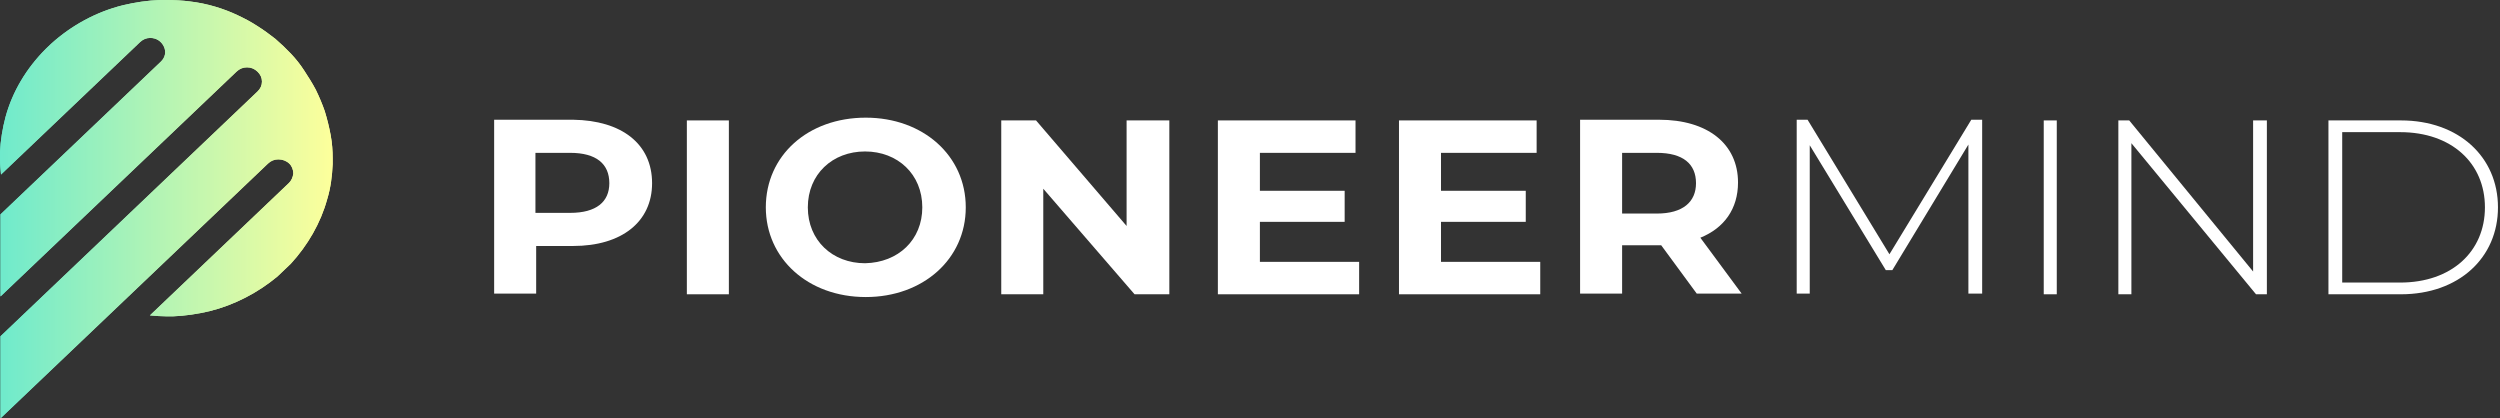 <svg width="251" height="42" viewBox="0 0 251 42" fill="none" xmlns="http://www.w3.org/2000/svg">
<rect x="0" y="0" width="251" height="42" fill="#333333" stroke="none"/>
<path d="M33.4 15.905C33.4 16.095 33.4 16.286 33.4 16.476C33.35 17.667 33.2 18.857 32.85 20C32.2 22.381 30.9 24.619 29.2 26.476L27.85 27.762C25.9 29.381 23.55 30.619 21.05 31.238C19.85 31.524 18.6 31.714 17.35 31.762C17.15 31.762 16.95 31.762 16.75 31.762C16.2 31.762 15.6 31.714 15.05 31.667L29 18.381C29.25 18.143 29.4 17.809 29.45 17.429C29.45 17.048 29.3 16.667 29.05 16.429C28.75 16.143 28.35 16 27.95 16C27.55 16 27.2 16.143 26.9 16.429L0.05 42V33.762L25.85 9.19C26.15 8.905 26.3 8.571 26.3 8.19C26.3 7.81 26.15 7.476 25.85 7.19C25.55 6.905 25.2 6.762 24.8 6.762C24.4 6.762 24.05 6.905 23.75 7.19L0.05 29.762V21.524L16.15 6.19C16.6 5.762 16.7 5.19 16.45 4.667C16.2 4.143 15.7 3.81 15.1 3.81H15.05C14.7 3.81 14.35 3.952 14.05 4.238L0.1 17.524C0.05 17 0 16.476 0 15.905C0 15.714 0 15.524 0 15.286C0.05 14.095 0.25 12.905 0.55 11.762C1.25 9.19 2.65 6.857 4.6 4.905L5.15 4.381C7.15 2.571 9.65 1.19 12.35 0.524C13.55 0.238 14.8 0.048 16.05 0C16.25 0 16.45 0 16.7 0C17.5 0 18.3 0.048 19.05 0.143C19.9 0.238 20.8 0.429 21.6 0.667C22.4 0.905 23.15 1.19 23.85 1.524C24.55 1.857 25.2 2.19 25.85 2.619C26.45 3 27.05 3.429 27.65 3.905C28.2 4.381 28.75 4.905 29.2 5.381C29.7 5.905 30.15 6.476 30.55 7.095C30.95 7.714 31.35 8.333 31.7 9C32.05 9.714 32.35 10.429 32.6 11.143C32.85 11.952 33.05 12.762 33.2 13.571C33.35 14.381 33.4 15.143 33.4 15.905Z" fill="url(#paint0_linear_1_1004)"/>
<path d="M33.4 15.905C33.4 16.095 33.4 16.286 33.4 16.476C33.35 17.667 33.2 18.857 32.85 20C32.2 22.381 30.9 24.619 29.2 26.476L27.85 27.762C25.9 29.381 23.55 30.619 21.05 31.238C19.85 31.524 18.6 31.714 17.35 31.762C17.15 31.762 16.95 31.762 16.75 31.762C16.2 31.762 15.6 31.714 15.05 31.667L29 18.381C29.25 18.143 29.4 17.809 29.45 17.429C29.45 17.048 29.3 16.667 29.05 16.429C28.75 16.143 28.35 16 27.95 16C27.55 16 27.2 16.143 26.9 16.429L0.05 42V33.762L25.85 9.19C26.15 8.905 26.3 8.571 26.3 8.19C26.3 7.81 26.15 7.476 25.85 7.19C25.55 6.905 25.2 6.762 24.8 6.762C24.4 6.762 24.05 6.905 23.75 7.19L0.05 29.762V21.524L16.15 6.19C16.6 5.762 16.7 5.19 16.45 4.667C16.2 4.143 15.7 3.81 15.1 3.81H15.05C14.7 3.81 14.35 3.952 14.05 4.238L0.1 17.524C0.05 17 0 16.476 0 15.905C0 15.714 0 15.524 0 15.286C0.05 14.095 0.25 12.905 0.55 11.762C1.25 9.19 2.65 6.857 4.6 4.905L5.15 4.381C7.15 2.571 9.65 1.19 12.35 0.524C13.55 0.238 14.8 0.048 16.05 0C16.25 0 16.45 0 16.7 0C17.5 0 18.3 0.048 19.05 0.143C19.9 0.238 20.8 0.429 21.6 0.667C22.4 0.905 23.15 1.19 23.85 1.524C24.55 1.857 25.2 2.19 25.85 2.619C26.45 3 27.05 3.429 27.65 3.905C28.2 4.381 28.75 4.905 29.2 5.381C29.7 5.905 30.15 6.476 30.55 7.095C30.95 7.714 31.35 8.333 31.7 9C32.05 9.714 32.35 10.429 32.6 11.143C32.85 11.952 33.05 12.762 33.2 13.571C33.35 14.381 33.4 15.143 33.4 15.905Z" fill="url(#paint1_linear_1_1004)"/>
<path d="M65.469 18.393C65.469 22.273 62.414 24.697 57.541 24.697H53.831V29.477H49.612V12.021H57.541C62.414 12.09 65.469 14.445 65.469 18.393ZM61.177 18.393C61.177 16.454 59.868 15.346 57.25 15.346H53.758V21.372H57.25C59.868 21.372 61.177 20.264 61.177 18.393Z" fill="white"/>
<path d="M68.96 12.09H73.178V29.546H68.96V12.09Z" fill="white"/>
<path d="M76.888 20.818C76.888 15.623 81.106 11.813 86.925 11.813C92.671 11.813 96.963 15.623 96.963 20.818C96.963 26.013 92.671 29.823 86.925 29.823C81.106 29.823 76.888 25.944 76.888 20.818ZM92.599 20.818C92.599 17.493 90.126 15.207 86.852 15.207C83.579 15.207 81.106 17.493 81.106 20.818C81.106 24.143 83.579 26.429 86.852 26.429C90.198 26.36 92.599 24.074 92.599 20.818Z" fill="white"/>
<path d="M117.401 12.09V29.546H113.91L104.745 18.948V29.546H100.526V12.09H104.018L113.11 22.688V12.09H117.401Z" fill="white"/>
<path d="M136.457 26.29V29.546H122.274V12.09H136.094V15.346H126.493V19.155H135.003V22.273H126.493V26.29H136.457Z" fill="white"/>
<path d="M154.641 26.29V29.546H140.458V12.09H154.277V15.346H144.676V19.155H153.186V22.273H144.676V26.29H154.641Z" fill="white"/>
<path d="M170.352 29.477L166.788 24.628H166.569H162.86V29.477H158.641V12.021H166.569C171.443 12.021 174.497 14.445 174.497 18.324C174.497 20.956 173.115 22.896 170.715 23.866L174.861 29.477H170.352ZM166.351 15.346H162.86V21.441H166.351C168.97 21.441 170.279 20.264 170.279 18.393C170.279 16.454 168.97 15.346 166.351 15.346Z" fill="white"/>
<path d="M197.627 29.477V14.514L189.99 27.122H189.335L181.698 14.584V29.477H180.389V12.021H181.48L189.699 25.528L197.918 12.021H199.009V29.477H197.627Z" fill="white"/>
<path d="M205.191 12.09H206.5V29.546H205.191V12.09Z" fill="white"/>
<path d="M227.594 12.09V29.546H226.503L213.992 14.376V29.546H212.683V12.09H213.774L226.212 27.26V12.09H227.594Z" fill="white"/>
<path d="M233.776 12.09H241.049C246.868 12.09 250.796 15.761 250.796 20.818C250.796 25.875 246.868 29.546 241.049 29.546H233.776V12.09ZM240.977 28.369C246.141 28.369 249.487 25.251 249.487 20.818C249.487 16.385 246.141 13.268 240.977 13.268H235.158V28.369H240.977Z" fill="white"/>
<defs>
<linearGradient id="paint0_linear_1_1004" x1="0" y1="42" x2="33.4" y2="42" gradientUnits="userSpaceOnUse">
<stop stop-color="#6FEACC"/>
<stop offset="1" stop-color="#FDFF9B"/>
</linearGradient>
<linearGradient id="paint1_linear_1_1004" x1="0" y1="42" x2="33.4" y2="42" gradientUnits="userSpaceOnUse">
<stop stop-color="#6FEACC"/>
<stop offset="1" stop-color="#FDFF9B"/>
</linearGradient>
</defs>
</svg>
